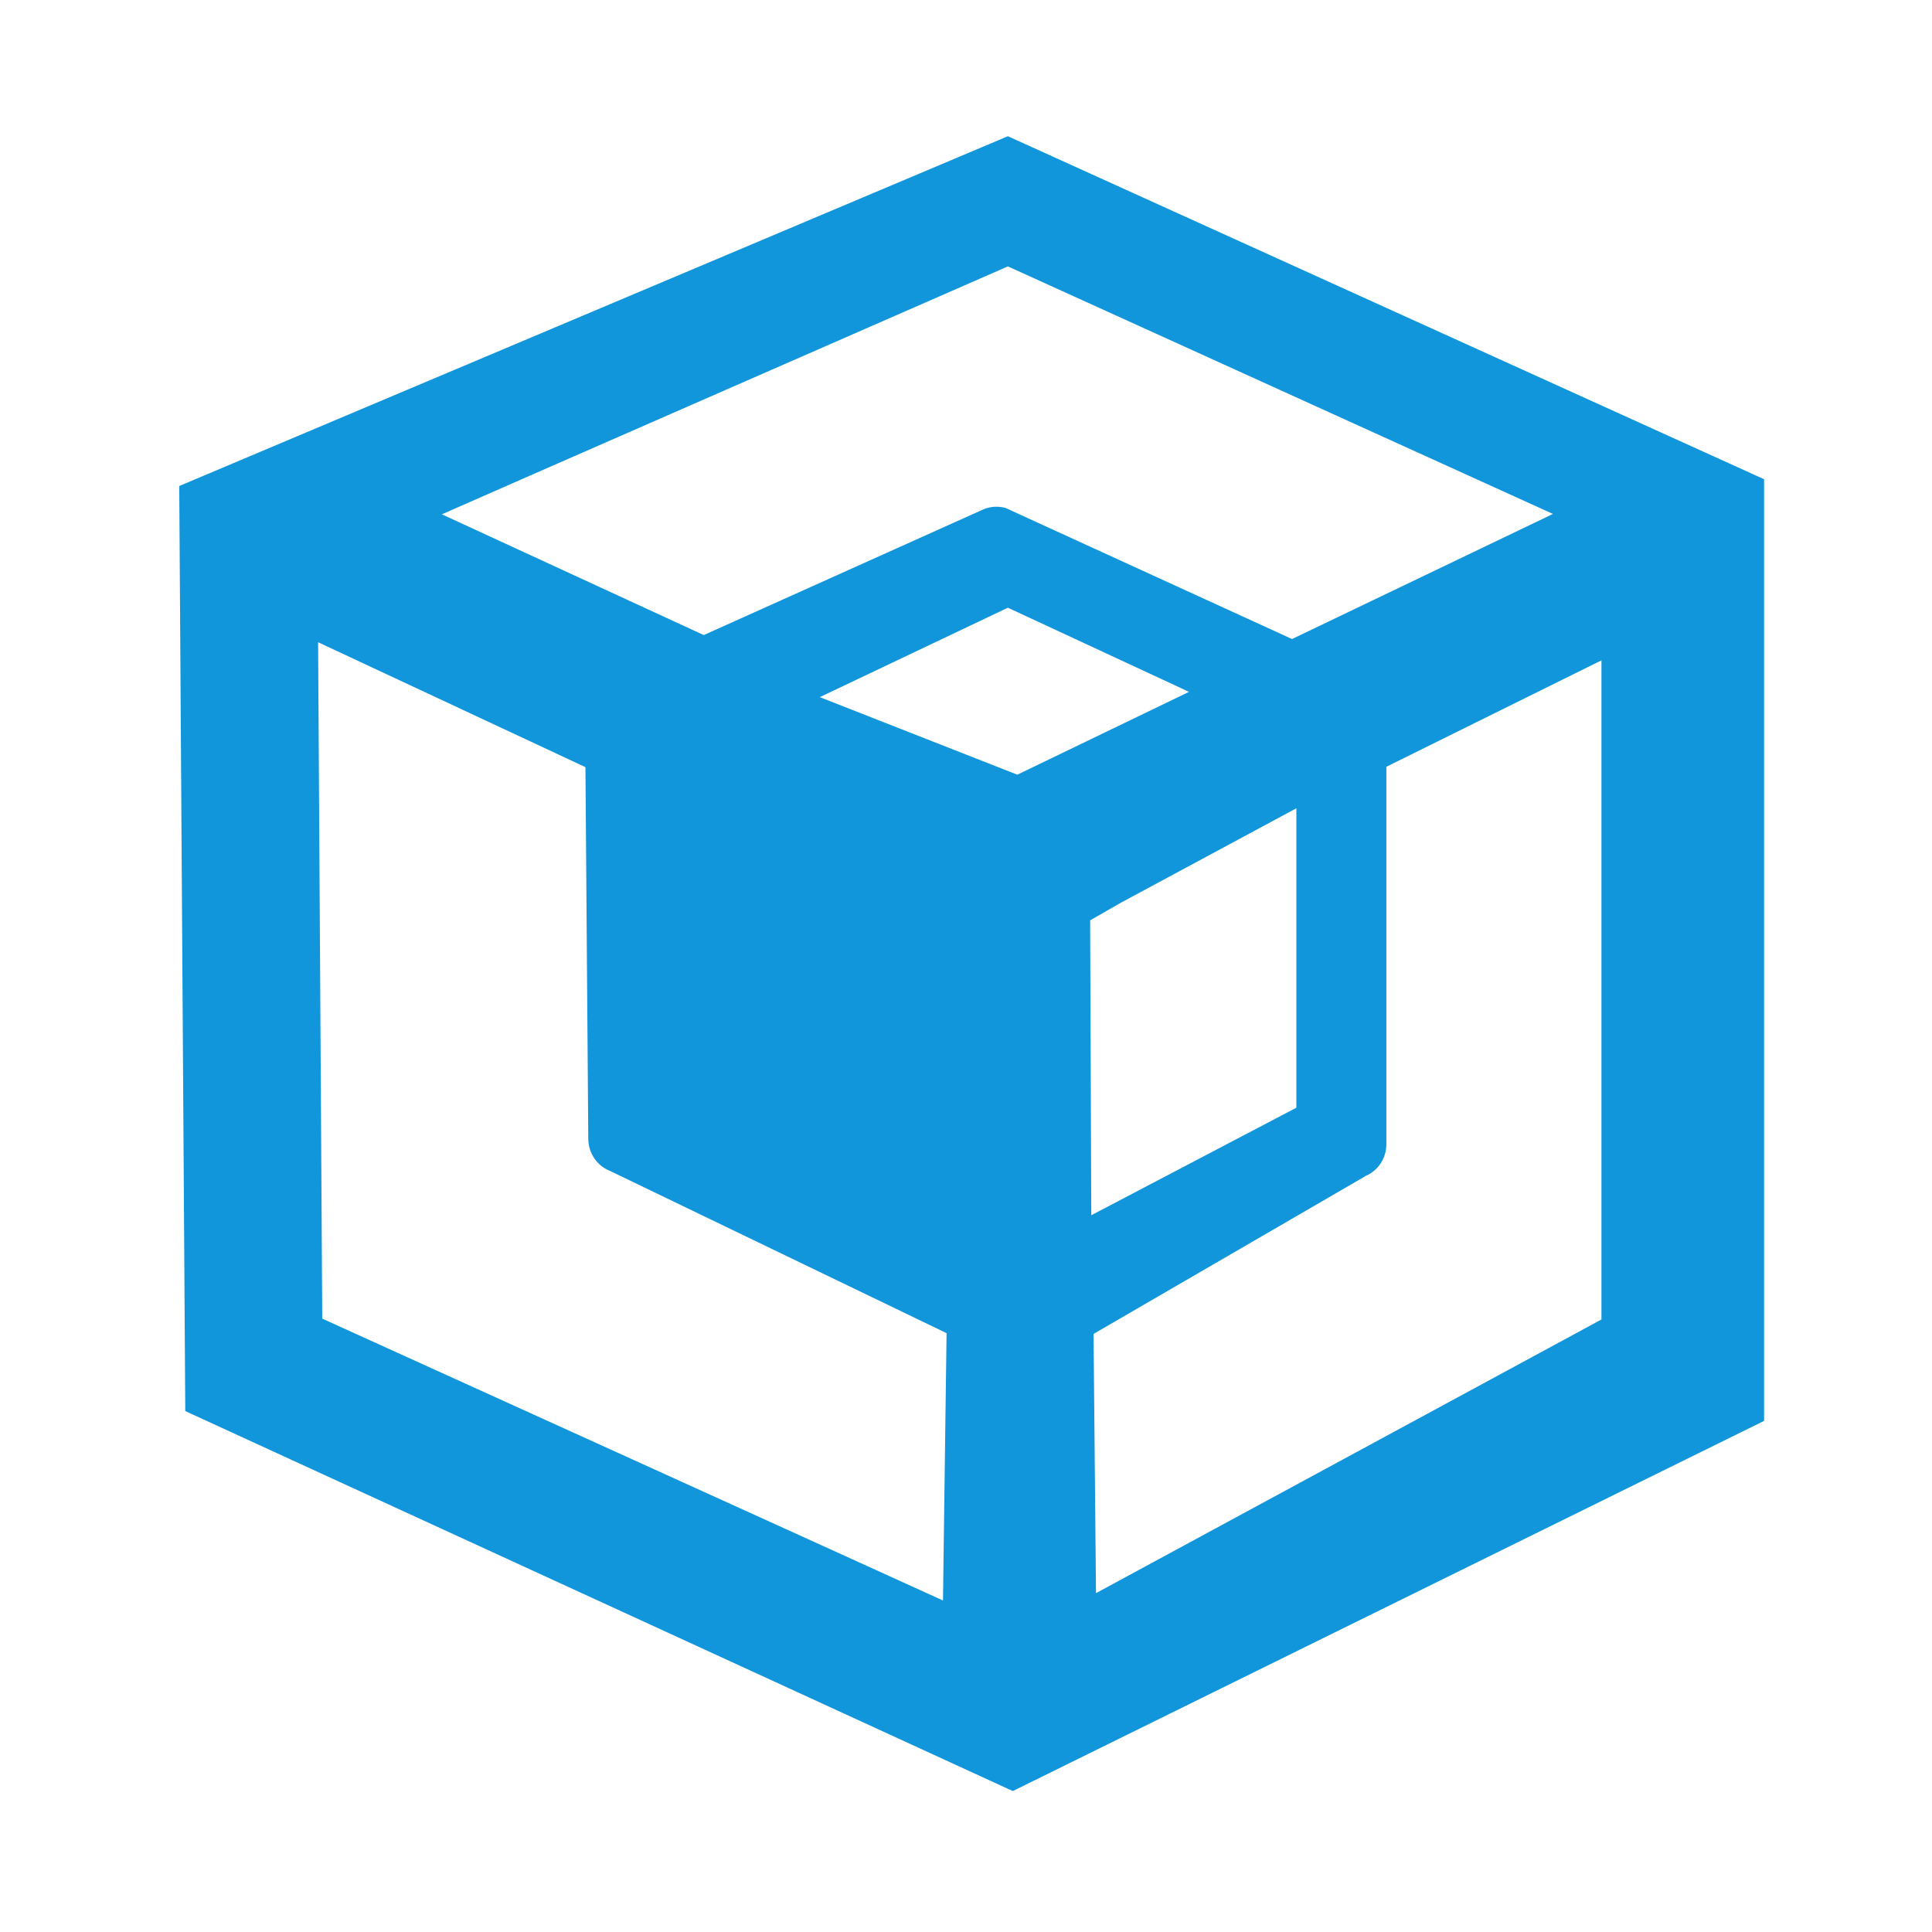 <?xml version="1.0" standalone="no"?><!DOCTYPE svg PUBLIC "-//W3C//DTD SVG 1.1//EN" "http://www.w3.org/Graphics/SVG/1.1/DTD/svg11.dtd"><svg t="1692443888235" class="icon" viewBox="0 0 1024 1024" version="1.1" xmlns="http://www.w3.org/2000/svg" p-id="37105" xmlns:xlink="http://www.w3.org/1999/xlink" width="200" height="200"><path d="M534.2 72.2L95 257.6l3.2 490.3 438.6 201.4L935 753.1V254L534.2 72.2z m0 69l288.9 131.2-138.3 66.3-151.9-69.5c-3.8-1-7.7-0.8-11.3 0.6L373 336.6l-138.8-64c0.1-0.2 300-131.4 300-131.4z m-99.7 228.3l99.7-47.4 96 44.6-91 43.9-104.7-41.1z m143.3 118.3l16.2-9.3 93.1-50.1v158.7l-108.7 57-0.6-156.3z m-407 211.1l-2.2-358.5 141.7 66.2 1.5 197.1c0.1 7.5 4.6 14.2 11.5 16.9l178.4 86-1.9 141.7c0-0.1-329-149.4-329-149.4z m677.9 0.5l-267.8 145-1.3-137.4L724 623.2c6.6-2.9 10.8-9.5 10.8-16.7V406.4l114-56.4v349.4z" p-id="37106" fill="#1296db"></path></svg>